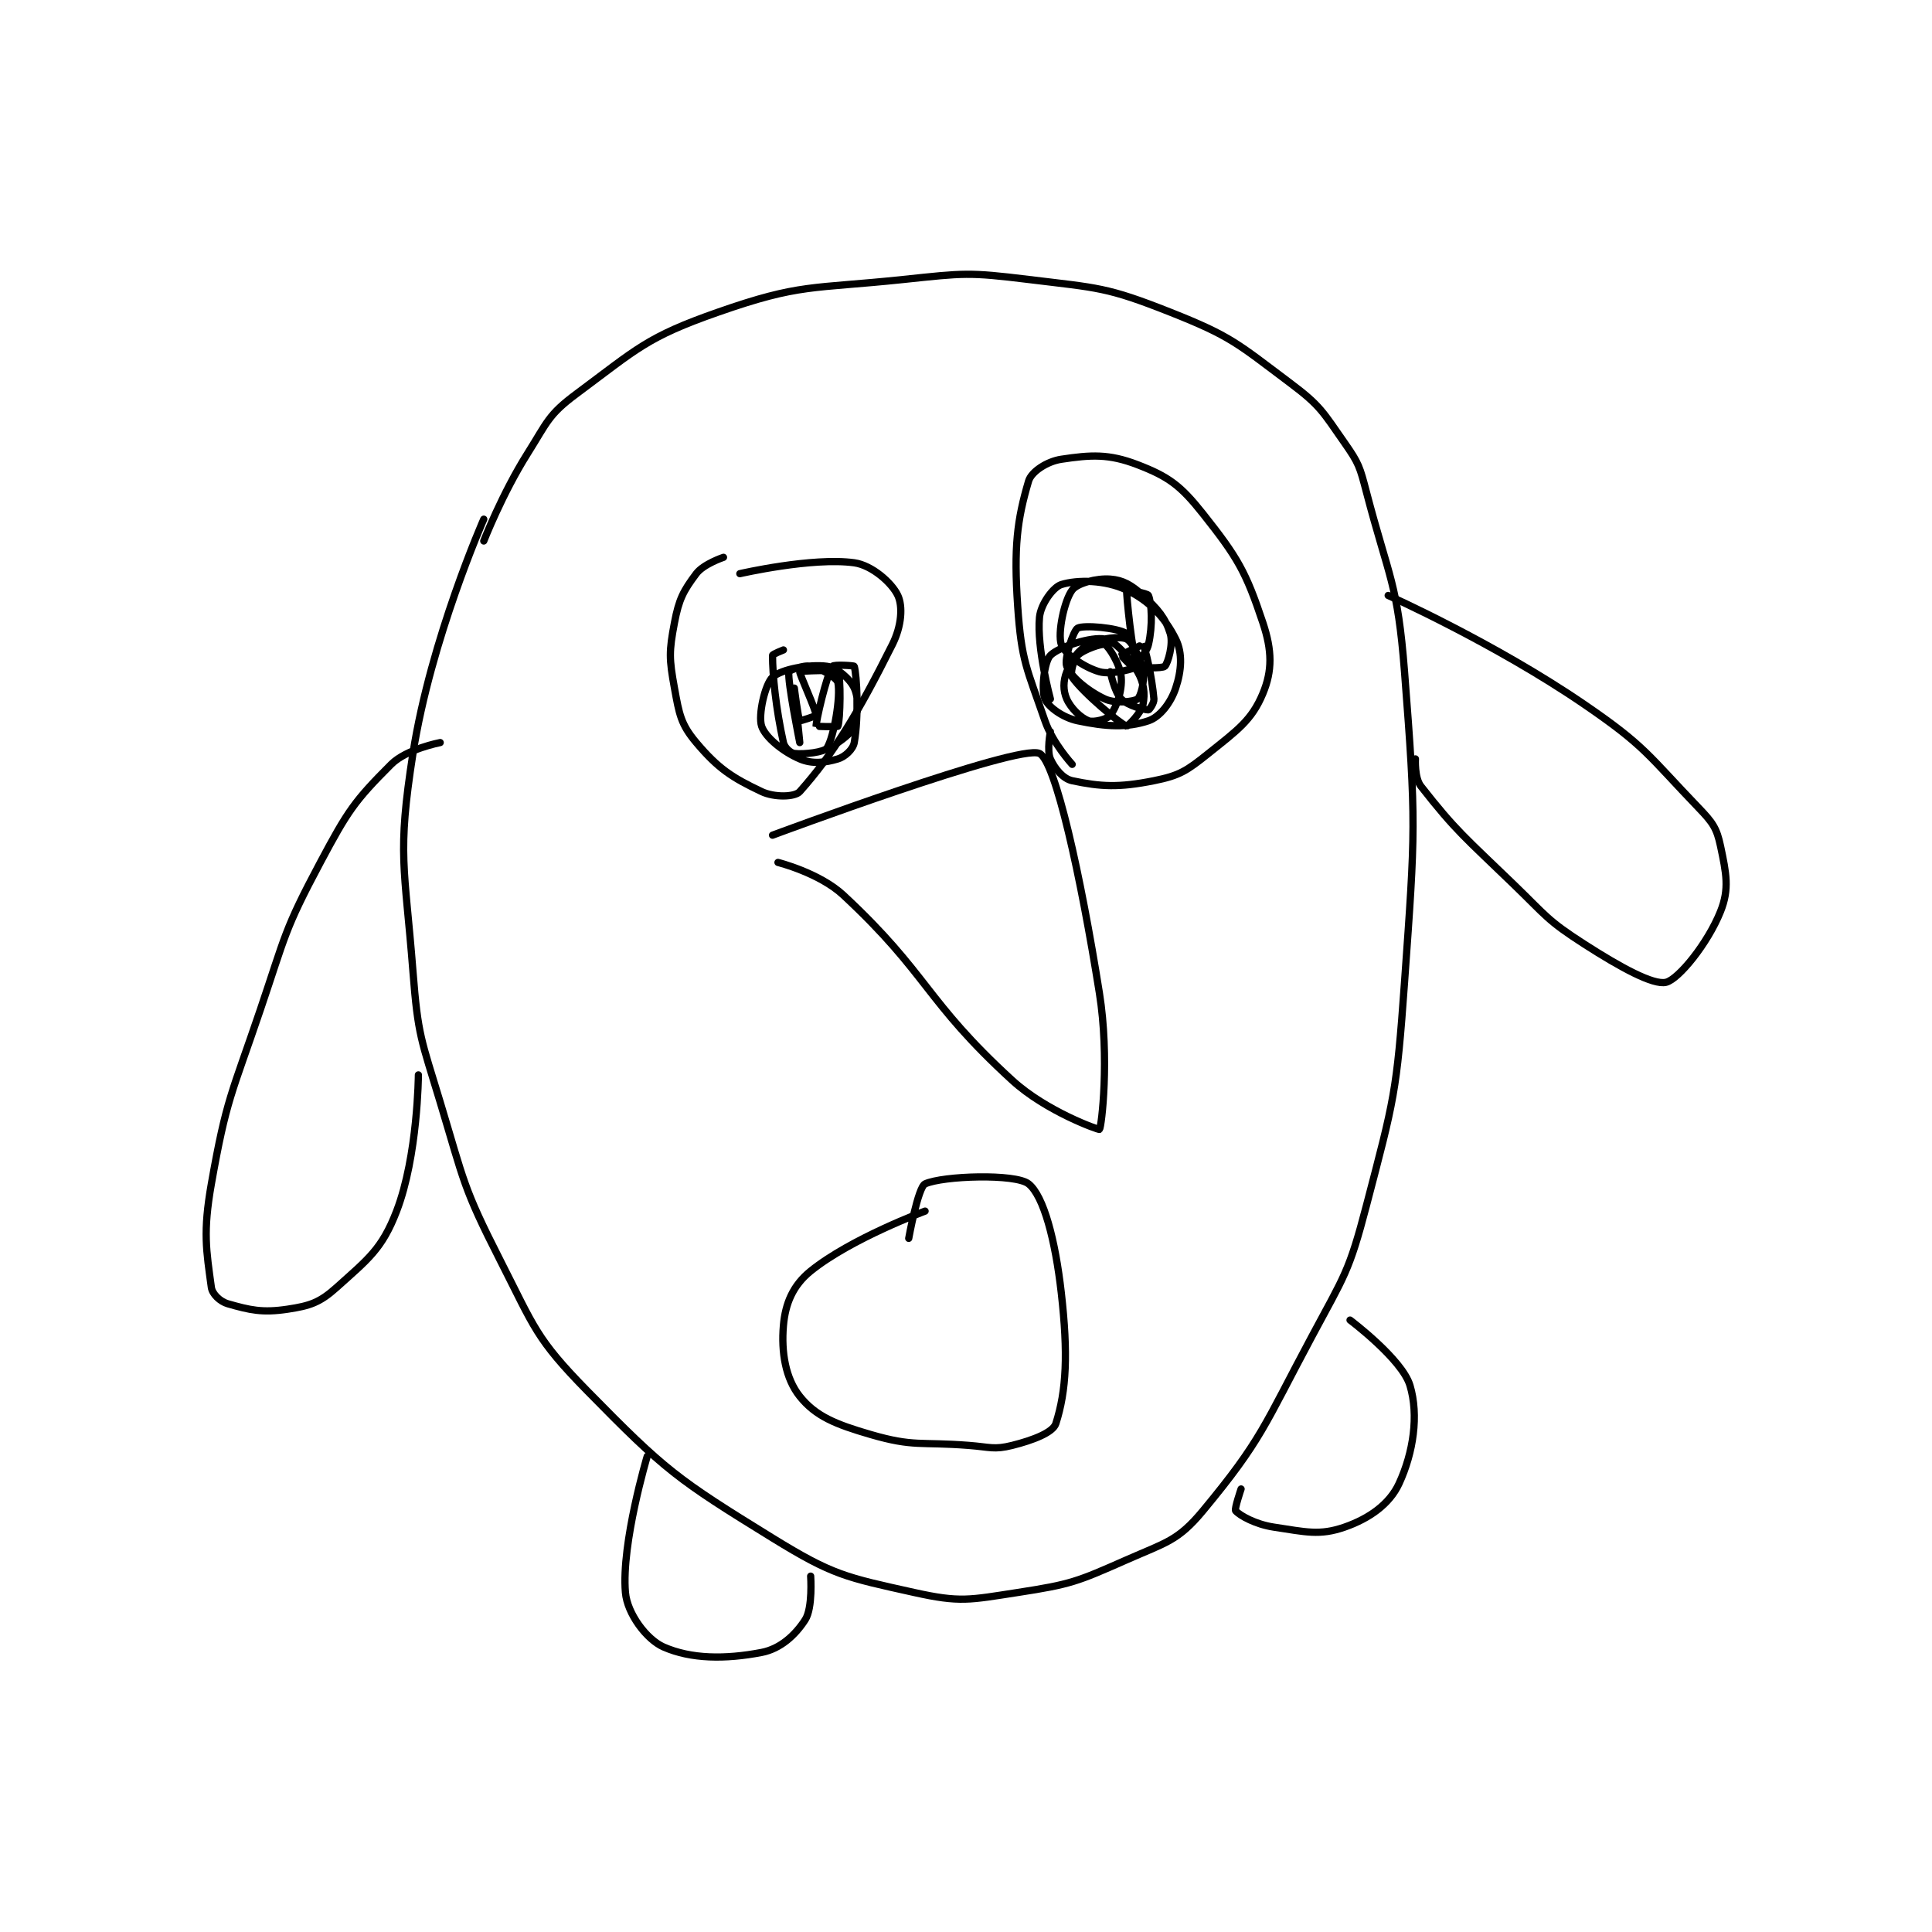 <?xml version="1.0" encoding="utf-8"?>
<!DOCTYPE svg PUBLIC "-//W3C//DTD SVG 1.1//EN" "http://www.w3.org/Graphics/SVG/1.1/DTD/svg11.dtd">
<svg viewBox="0 0 800 800" preserveAspectRatio="xMinYMin meet" xmlns="http://www.w3.org/2000/svg" version="1.1">
<g fill="none" stroke="black" stroke-linecap="round" stroke-linejoin="round" stroke-width="1.33">
<g transform="translate(87.52,115.722) scale(2.256) translate(-157.5,-72.667)">
<path id="0" d="M207.5 116.667 C207.5 116.667 197.797 138.618 194.5 159.667 C191.572 178.361 192.98 180.204 194.5 199.667 C195.427 211.535 196.014 212.121 199.5 223.667 C203.916 238.295 203.678 239.275 210.5 252.667 C216.839 265.109 217.053 267.03 226.5 276.667 C240.863 291.317 242.984 292.865 260.5 303.667 C271.624 310.527 273.934 310.874 286.5 313.667 C294.96 315.547 296.607 315.035 305.5 313.667 C315.293 312.16 316.387 311.687 325.5 307.667 C332.731 304.476 334.909 304.203 339.5 298.667 C350.322 285.616 350.729 283.04 359.5 266.667 C365.529 255.413 366.324 254.809 369.5 242.667 C374.61 223.127 375.046 222.018 376.5 201.667 C378.497 173.714 378.656 172.382 376.5 144.667 C375.231 128.356 373.676 127.612 369.5 111.667 C368.295 107.067 368.133 106.428 365.5 102.667 C361.483 96.928 361.083 95.854 355.5 91.667 C345.787 84.382 344.692 83.097 333.5 78.667 C321.801 74.036 320.335 74.238 307.5 72.667 C296.458 71.315 295.702 71.488 284.5 72.667 C267.634 74.442 265.627 73.372 250.5 78.667 C237.405 83.25 235.705 85.343 224.5 93.667 C219.32 97.515 219.166 98.845 215.5 104.667 C210.873 112.015 207.5 120.667 207.5 120.667 "/>
<path id="1" d="M251.5 123.667 C251.5 123.667 247.839 124.881 246.5 126.667 C244.119 129.841 243.321 131.354 242.5 135.667 C241.49 140.968 241.518 142.267 242.5 147.667 C243.378 152.494 243.669 154.305 246.5 157.667 C250.545 162.471 253.12 164.119 258.5 166.667 C260.815 167.763 264.593 167.688 265.5 166.667 C271.641 159.758 276.093 152.481 282.5 139.667 C284.215 136.238 284.43 132.659 283.5 130.667 C282.44 128.395 278.777 125.119 275.5 124.667 C267.808 123.606 254.5 126.667 254.5 126.667 "/>
<path id="2" d="M262.5 140.667 C262.5 140.667 260.5 141.445 260.5 141.667 C260.5 145.22 261.106 151.395 262.5 157.667 C262.707 158.599 263.808 159.58 264.5 159.667 C266.308 159.893 270.041 159.413 270.5 158.667 C271.795 156.563 273.021 149.27 272.5 146.667 C272.32 145.769 269.467 144.104 267.5 143.667 C266.189 143.375 263.533 144.437 263.5 144.667 C263.235 146.525 265.5 157.667 265.5 157.667 C265.5 157.667 264.5 147.667 264.5 147.667 C264.5 147.667 265.205 153.297 265.5 153.667 C265.561 153.743 268.5 152.783 268.5 152.667 C268.5 151.739 265.363 144.94 265.5 144.667 C265.574 144.519 272.212 144.256 272.5 144.667 C273.087 145.506 272.931 153.589 272.5 154.667 C272.431 154.839 268.502 154.691 268.5 154.667 C268.434 153.945 270.334 145.499 271.5 143.667 C271.73 143.305 275.462 143.535 275.5 143.667 C275.962 145.285 276.373 152.721 275.5 157.667 C275.28 158.913 273.803 160.276 272.5 160.667 C270.161 161.369 267.788 161.647 265.5 160.667 C262.372 159.326 259.176 156.694 258.5 154.667 C257.824 152.639 259.127 146.925 260.5 145.667 C262.085 144.214 267.272 143.236 270.5 143.667 C272.335 143.911 274.72 145.951 275.5 147.667 C276.37 149.581 276.202 152.327 275.5 154.667 C275.109 155.97 272.5 157.667 272.5 157.667 "/>
<path id="3" d="M315.5 161.667 C315.5 161.667 311.921 157.788 310.5 153.667 C307.179 144.036 306.188 142.754 305.5 132.667 C304.763 121.86 305.38 116.823 307.5 109.667 C308.019 107.914 310.914 106.055 313.5 105.667 C318.928 104.853 322.193 104.625 327.5 106.667 C333.204 108.861 335.384 110.476 339.5 115.667 C345.886 123.718 347.376 126.294 350.5 135.667 C352.216 140.815 352.247 144.475 350.5 148.667 C348.462 153.557 345.852 155.385 340.5 159.667 C336.515 162.855 335.245 163.718 330.5 164.667 C324.03 165.961 320.732 165.768 315.5 164.667 C313.811 164.311 312.281 162.424 311.5 160.667 C310.824 159.146 311.5 155.667 311.5 155.667 "/>
<path id="4" d="M311.5 149.667 C311.5 149.667 308.964 140.294 309.5 134.667 C309.731 132.242 312.027 129.127 313.5 128.667 C316.43 127.751 321.547 127.784 325.5 129.667 C329.709 131.671 332.533 134.732 334.5 138.667 C335.811 141.29 335.555 144.501 334.5 147.667 C333.601 150.363 331.618 152.96 329.5 153.667 C325.566 154.978 321.723 154.766 316.5 153.667 C313.751 153.088 311.104 151.117 310.5 149.667 C309.795 147.975 310.391 142.775 311.5 141.667 C313.101 140.065 319.024 138.202 321.5 138.667 C323.37 139.017 325.8 141.752 327.5 144.667 C328.678 146.686 328.898 148.674 328.5 150.667 C328.184 152.247 325.632 154.717 325.5 154.667 C324.284 154.199 317.509 148.569 315.5 145.667 C315.083 145.064 315.714 142.452 316.5 141.667 C317.6 140.567 321.031 139.432 321.5 139.667 C322.204 140.019 324.32 143.33 324.5 145.667 C324.697 148.234 323.647 151.137 322.5 152.667 C321.96 153.386 319.411 154.008 318.5 153.667 C317.118 153.148 315.281 151.424 314.5 149.667 C313.824 148.146 313.817 146.375 314.5 144.667 C315.402 142.411 316.563 140.723 318.5 139.667 C320.673 138.482 324.374 138.104 325.5 138.667 C326.539 139.186 328.039 142.131 328.5 144.667 C328.839 146.533 328.041 149.28 327.5 149.667 C326.789 150.174 323.414 150.55 321.5 149.667 C318.384 148.229 315.231 145.568 314.5 143.667 C313.976 142.304 315.737 137.083 316.5 136.667 C317.609 136.062 323.774 136.568 325.5 137.667 C326.542 138.33 327.682 143.412 327.5 143.667 C327.261 144.001 322.805 145.325 320.5 144.667 C317.607 143.84 314.047 141.308 313.5 139.667 C312.804 137.578 314.033 131.622 315.5 129.667 C316.425 128.434 319.933 127.469 322.5 127.667 C324.837 127.846 326.38 128.74 328.5 130.667 C331.26 133.176 332.626 134.825 333.5 137.667 C334.083 139.561 333.093 143.073 332.5 143.667 C332.076 144.09 327.663 143.992 327.5 143.667 C326.523 141.712 325.4 130.315 325.5 129.667 C325.503 129.649 329.327 130.234 329.5 130.667 C330.099 132.164 330.299 136.206 329.5 139.667 C329.084 141.471 326.865 143.52 326.5 143.667 C326.405 143.705 324.477 141.713 324.5 141.667 C324.594 141.48 328.467 139.623 328.5 139.667 C328.875 140.166 330.163 145.626 330.5 149.667 C330.563 150.429 329.647 151.667 329.5 151.667 C328.767 151.667 325.749 150.916 324.5 149.667 C323.251 148.418 322.5 144.667 322.5 144.667 "/>
<path id="5" d="M260.5 174.667 C260.5 174.667 305.699 157.829 309.5 159.667 C312.438 161.087 317.049 182.018 320.5 203.667 C322.386 215.496 320.906 228.261 320.5 228.667 C320.386 228.78 310.767 225.4 304.5 219.667 C288.439 204.972 289.183 200.256 273.5 185.667 C269.097 181.571 261.5 179.667 261.5 179.667 "/>
<path id="6" d="M288.5 243.667 C288.5 243.667 274.916 248.677 267.5 254.667 C264.255 257.288 262.853 260.606 262.5 264.667 C262.069 269.623 262.913 274.432 265.5 277.667 C268.423 281.321 272.062 282.798 278.5 284.667 C286.458 286.977 287.532 285.977 296.5 286.667 C300.452 286.971 301.122 287.511 304.5 286.667 C308.3 285.717 311.973 284.306 312.5 282.667 C314.451 276.598 314.767 269.818 313.5 258.667 C312.403 249.011 310.279 240.89 307.5 238.667 C305.1 236.747 291.762 237.184 288.5 238.667 C287.205 239.256 285.5 248.667 285.5 248.667 "/>
<path id="7" d="M237.5 288.667 C237.5 288.667 232.726 304.632 233.5 313.667 C233.833 317.55 237.375 322.291 240.5 323.667 C245.556 325.891 251.809 325.953 258.5 324.667 C261.939 324.005 264.681 321.497 266.5 318.667 C267.911 316.471 267.5 310.667 267.5 310.667 "/>
<path id="8" d="M366.5 263.667 C366.5 263.667 376.053 270.843 377.5 275.667 C379.146 281.152 378.123 287.984 375.5 293.667 C373.752 297.455 370.021 300.094 365.5 301.667 C360.902 303.266 358.353 302.545 352.5 301.667 C349.146 301.163 346.247 299.538 345.5 298.667 C345.239 298.362 346.5 294.667 346.5 294.667 "/>
<path id="9" d="M378.5 160.667 C378.5 160.667 378.303 164.137 379.5 165.667 C385.983 173.95 387.664 175.125 396.5 183.667 C402.57 189.535 402.646 190.26 409.5 194.667 C416.159 198.947 422.167 202.227 424.5 201.667 C426.798 201.115 432.145 194.554 434.5 188.667 C436.162 184.511 435.555 181.68 434.5 176.667 C433.81 173.39 433.077 172.346 430.5 169.667 C421.189 159.983 420.781 158.385 409.5 150.667 C393.016 139.388 373.5 130.667 373.5 130.667 "/>
<path id="10" d="M199.5 157.667 C199.5 157.667 193.324 158.843 190.5 161.667 C183.766 168.4 182.531 170.234 177.5 179.667 C170.868 192.101 171.142 192.973 166.5 206.667 C161.205 222.286 160.268 222.982 157.5 238.667 C155.934 247.539 156.573 250.872 157.5 257.667 C157.666 258.886 159.106 260.269 160.5 260.667 C164.578 261.832 166.845 262.365 171.5 261.667 C175.618 261.049 177.412 260.446 180.5 257.667 C186.285 252.461 188.818 250.639 191.5 243.667 C195.404 233.517 195.5 218.667 195.5 218.667 "/>
</g>
</g>
</svg>

